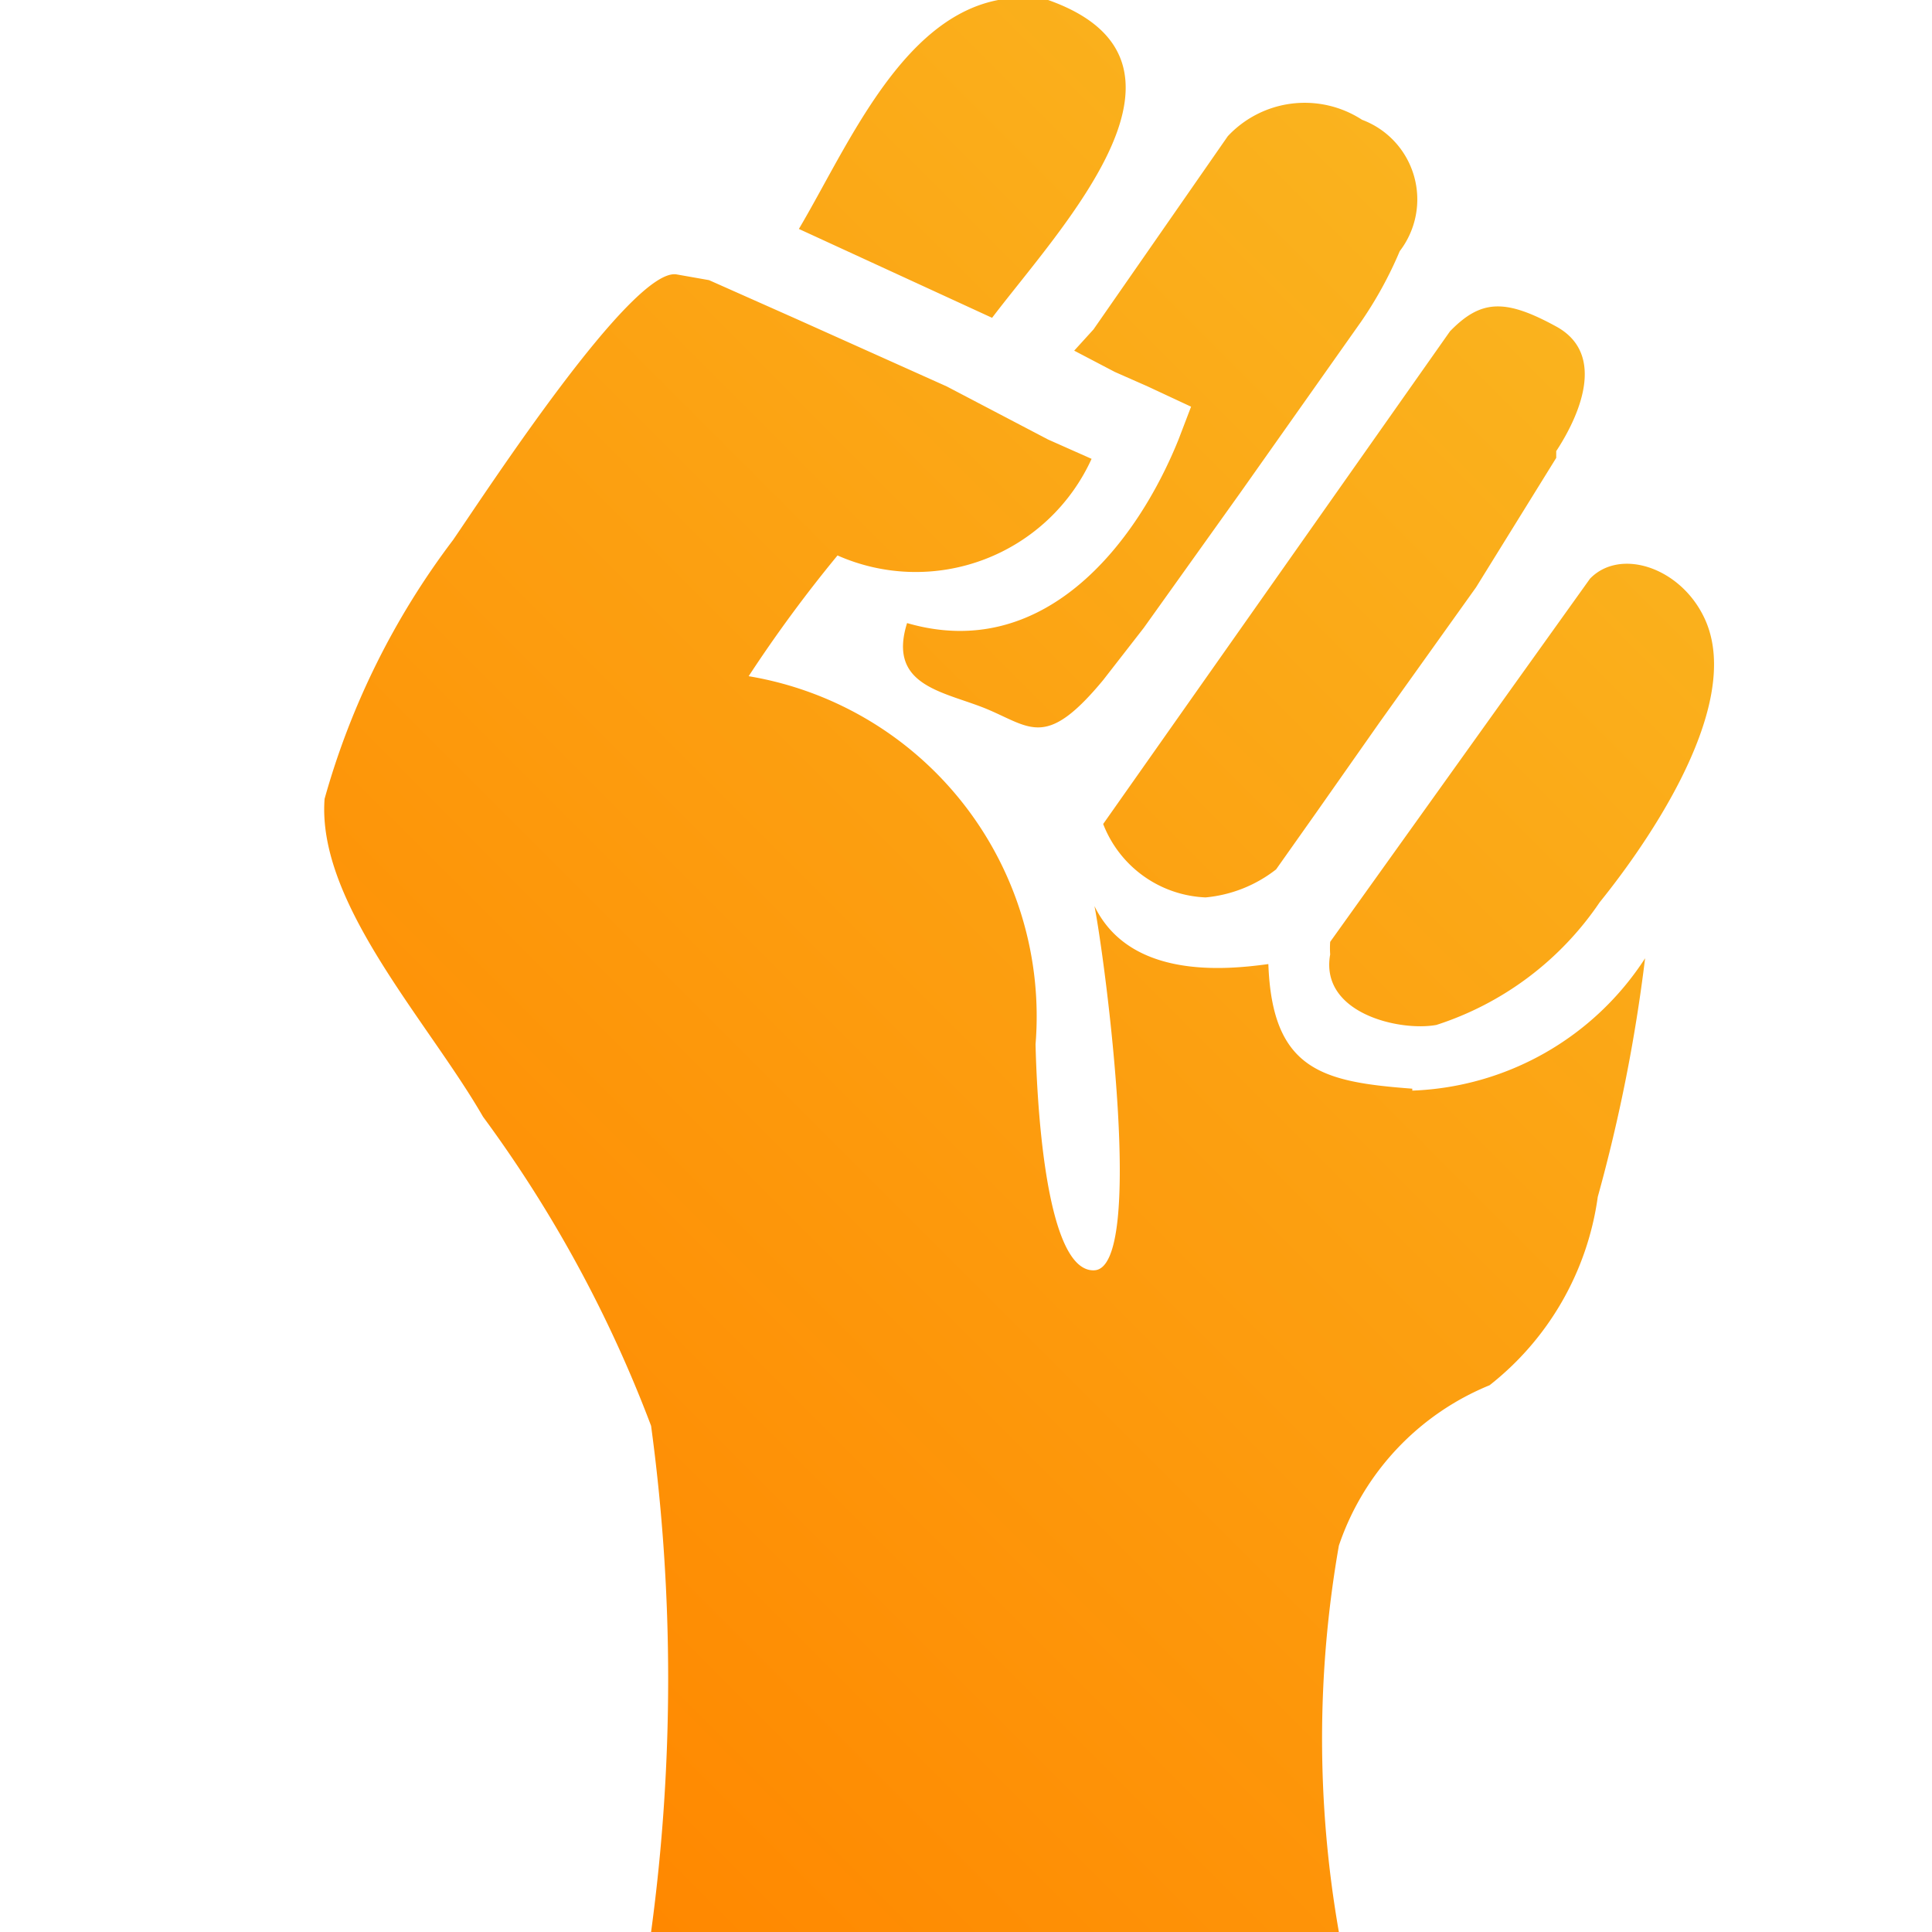 <svg xmlns="http://www.w3.org/2000/svg" xmlns:xlink="http://www.w3.org/1999/xlink" viewBox="0 0 20 20"><defs><style>.cls-1{opacity:0;}.cls-2{fill:url(#Безымянный_градиент_13);}.cls-3{fill:url(#Безымянный_градиент_13-2);}</style><linearGradient id="Безымянный_градиент_13" y1="20" x2="20" gradientUnits="userSpaceOnUse"><stop offset="0" stop-color="#f80"/><stop offset="1" stop-color="#fab31e"/></linearGradient><linearGradient id="Безымянный_градиент_13-2" x1="4.27" y1="17.51" x2="17.36" y2="4.42" xlink:href="#Безымянный_градиент_13"/><symbol id="Rating_Menu_6" data-name="Rating_Menu_6" viewBox="0 0 20 20"><g class="cls-1"><rect class="cls-2" width="20" height="20"/></g><path class="cls-3" d="M12.48,9.29A1.39,1.39,0,0,0,13.21,9l.41-.58.66-.94,1-1.4.83-1.34,0-.07c.23-.35.53-1,0-1.29s-.78-.28-1.1.05l-3.59,5.1A1.19,1.19,0,0,0,12.48,9.29Zm1.29.46a.93.93,0,0,0,0,.13c-.11.61.72.8,1.1.73a3.24,3.24,0,0,0,1.69-1.27c.34-.42,1.54-2,1.08-2.95-.25-.52-.87-.72-1.18-.4ZM10.85,0c-1.35-.24-2,1.39-2.58,2.37l2,.92C11,2.33,12.63.63,10.85,0Zm.27,3.63.42.22.34.15.45.21-.13.34c-.44,1.09-1.4,2.31-2.81,1.9-.21.67.41.71.85.9s.6.39,1.18-.31l.42-.54.1-.15-.1.15,1-1.4h0l1.25-1.77a4.09,4.09,0,0,0,.4-.73.88.88,0,0,0-.39-1.36,1.09,1.09,0,0,0-1.39.17l-1.39,2Zm3.5,7.64c-.93-.07-1.45-.19-1.49-1.29-.44.06-1.43.16-1.8-.6.11.56.53,3.74,0,3.77s-.6-1.91-.61-2.34A3.57,3.57,0,0,0,7.75,7a14.17,14.17,0,0,1,.92-1.25,2,2,0,0,0,2.63-1l-.45-.2L9.8,4,8.24,3.3l-.9-.4L7,2.84c-.46-.06-1.94,2.21-2.31,2.75A8,8,0,0,0,3.36,8.27C3.28,9.35,4.43,10.57,5,11.56a13.32,13.32,0,0,1,1.74,3.2,19.5,19.5,0,0,1,0,5.24h7.12a11.58,11.58,0,0,1,0-4,2.74,2.74,0,0,1,1.56-1.66,3,3,0,0,0,1.12-1.95,16.88,16.88,0,0,0,.49-2.47A3,3,0,0,1,14.62,11.29Z"/></symbol></defs><title>Rating_Menu_6</title><g id="Слой_2" data-name="Слой 2"><g id="Слой_1-2" data-name="Слой 1"><use width="20" height="20" xlink:href="#Rating_Menu_6"/></g></g></svg>